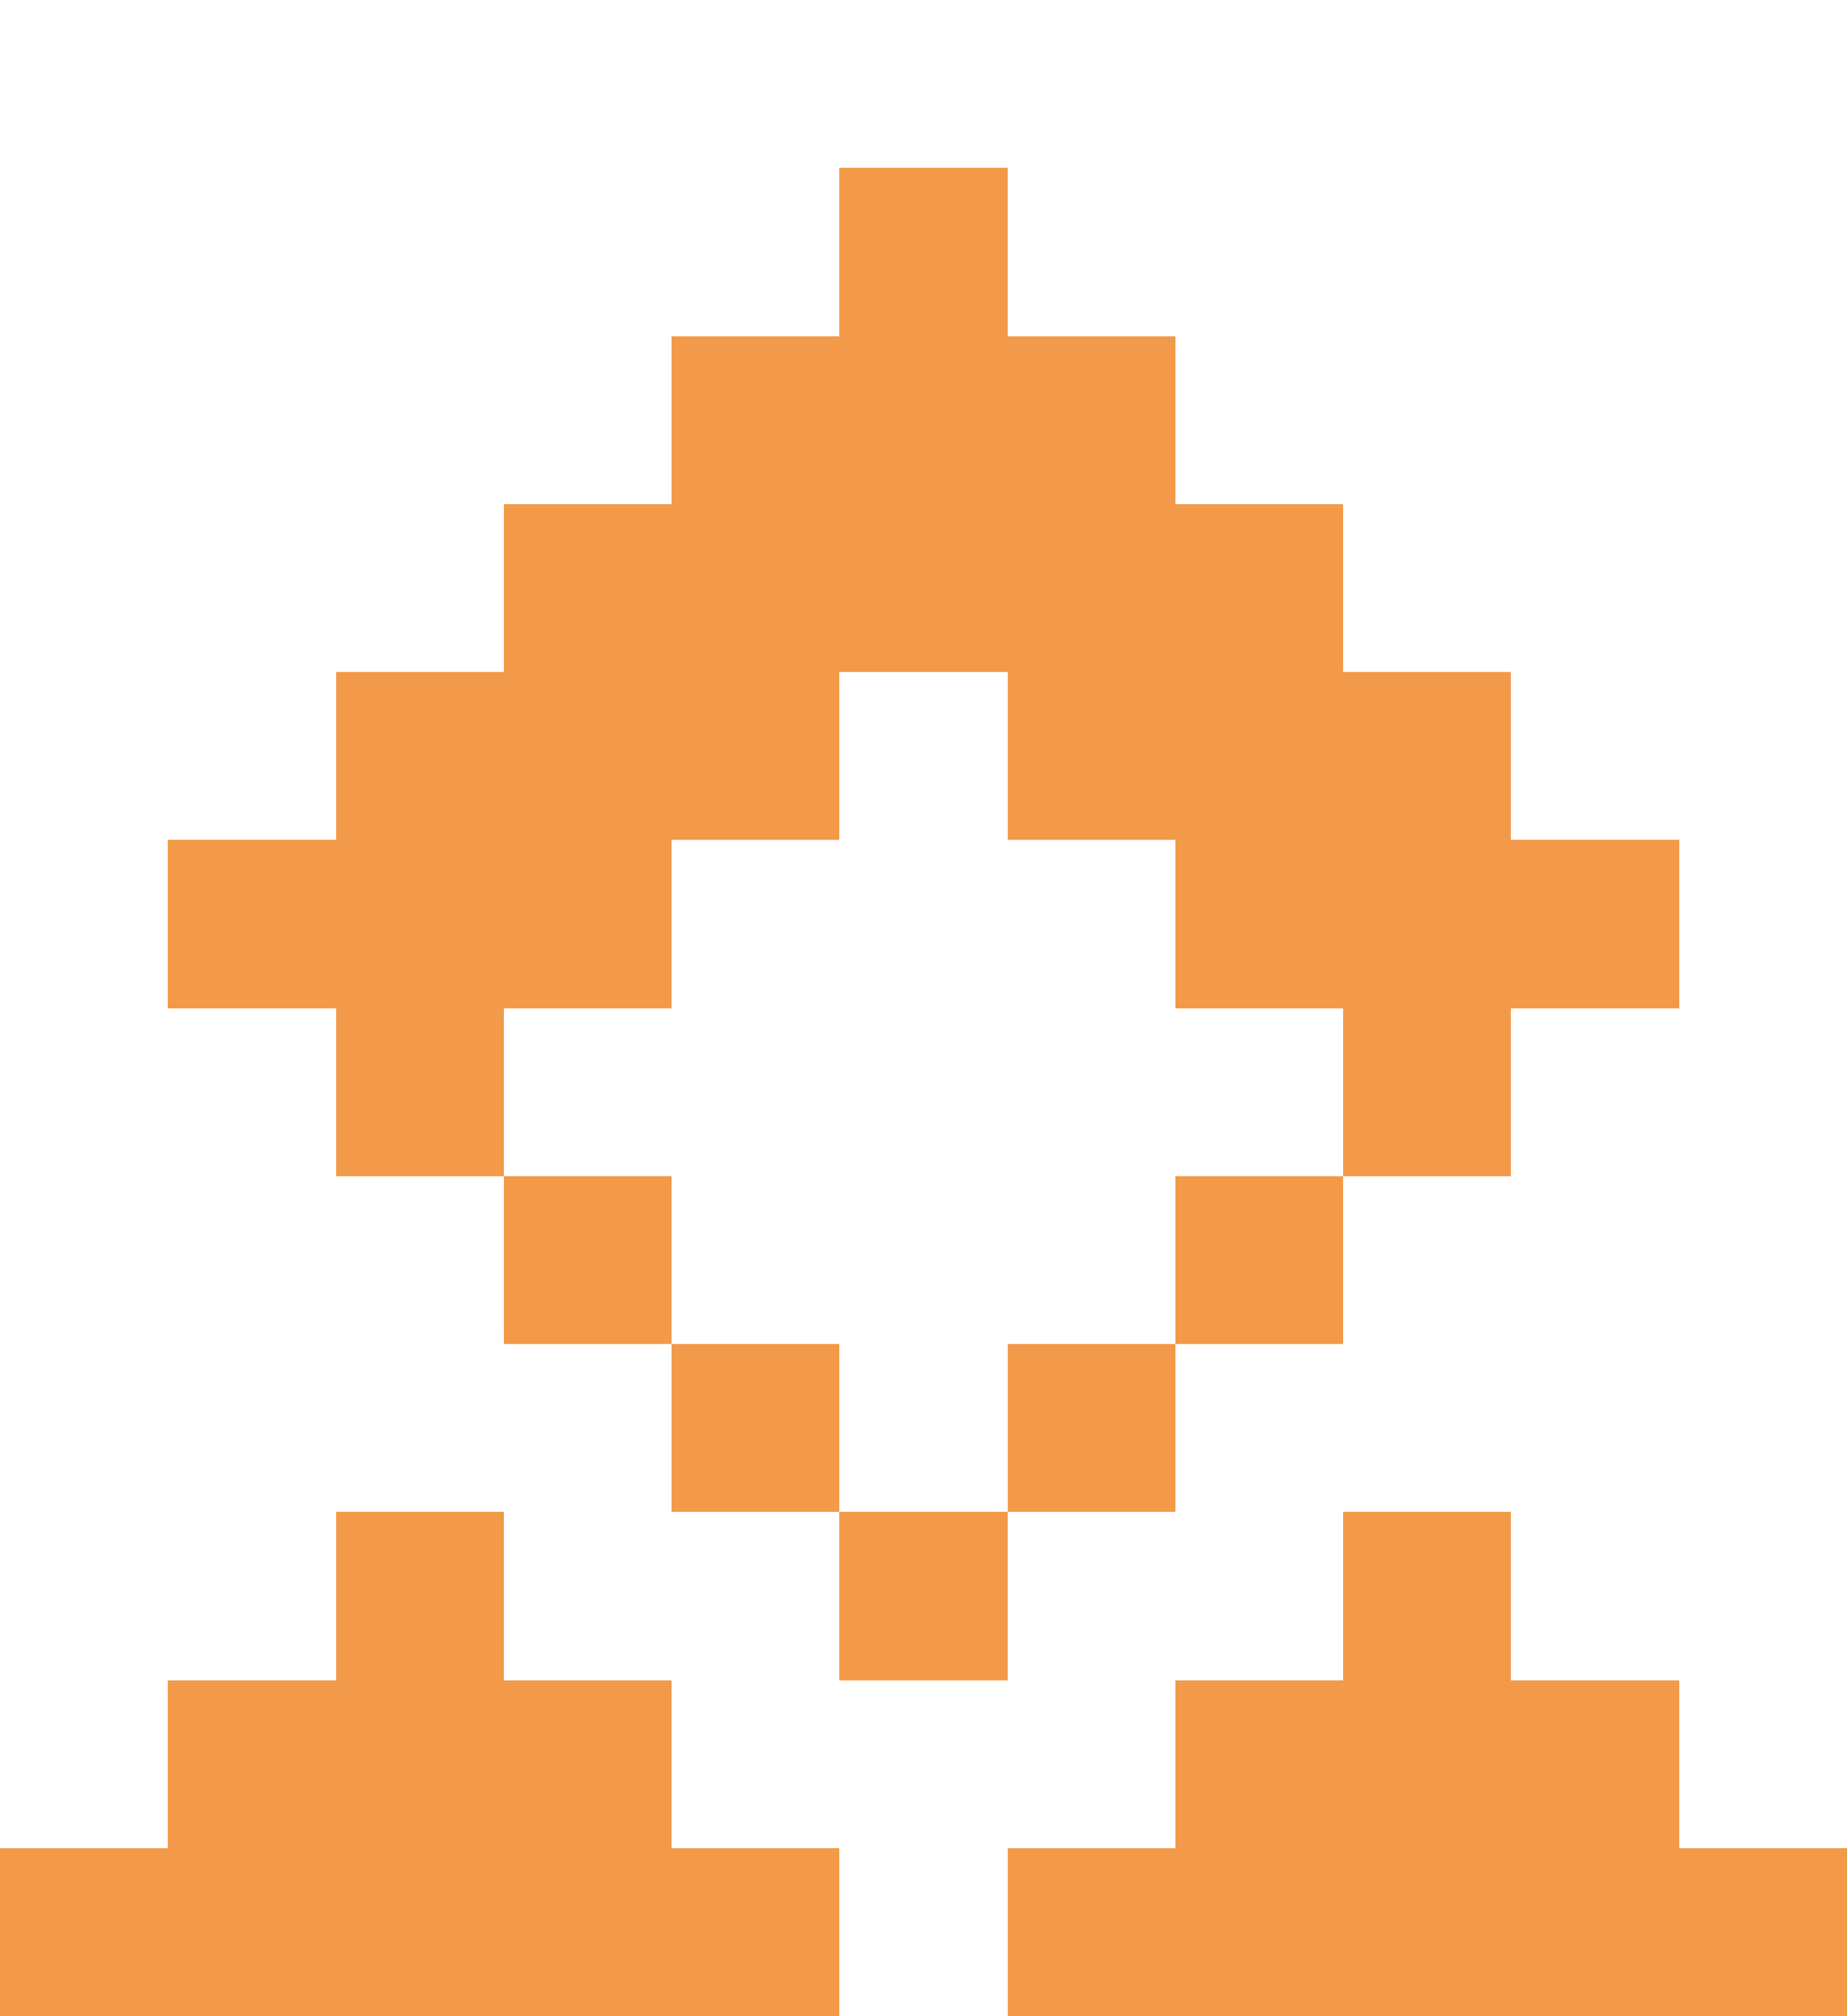 <?xml version="1.0" encoding="UTF-8" ?>
<svg version="1.1" width="11" height="12" xmlns="http://www.w3.org/2000/svg" shape-rendering="crispEdges">
<rect x="5" y="1" width="1" height="3" fill="#f39a4a" />
<rect x="4" y="2" width="1" height="3" fill="#f39a4a" />
<rect x="6" y="2" width="1" height="3" fill="#f39a4a" />
<rect x="3" y="3" width="1" height="3" fill="#f39a4a" />
<rect x="7" y="3" width="1" height="3" fill="#f39a4a" />
<rect x="2" y="4" width="1" height="3" fill="#f39a4a" />
<rect x="8" y="4" width="1" height="3" fill="#f39a4a" />
<rect x="1" y="5" width="1" height="1" fill="#f39a4a" />
<rect x="9" y="5" width="1" height="1" fill="#f39a4a" />
<rect x="3" y="7" width="1" height="1" fill="#f39a4a" />
<rect x="7" y="7" width="1" height="1" fill="#f39a4a" />
<rect x="4" y="8" width="1" height="1" fill="#f39a4a" />
<rect x="6" y="8" width="1" height="1" fill="#f39a4a" />
<rect x="2" y="9" width="1" height="3" fill="#f39a4a" />
<rect x="5" y="9" width="1" height="1" fill="#f39a4a" />
<rect x="8" y="9" width="1" height="3" fill="#f39a4a" />
<rect x="1" y="10" width="1" height="2" fill="#f39a4a" />
<rect x="3" y="10" width="1" height="2" fill="#f39a4a" />
<rect x="7" y="10" width="1" height="2" fill="#f39a4a" />
<rect x="9" y="10" width="1" height="2" fill="#f39a4a" />
<rect x="0" y="11" width="1" height="1" fill="#f39a4a" />
<rect x="4" y="11" width="1" height="1" fill="#f39a4a" />
<rect x="6" y="11" width="1" height="1" fill="#f39a4a" />
<rect x="10" y="11" width="1" height="1" fill="#f39a4a" />
</svg>